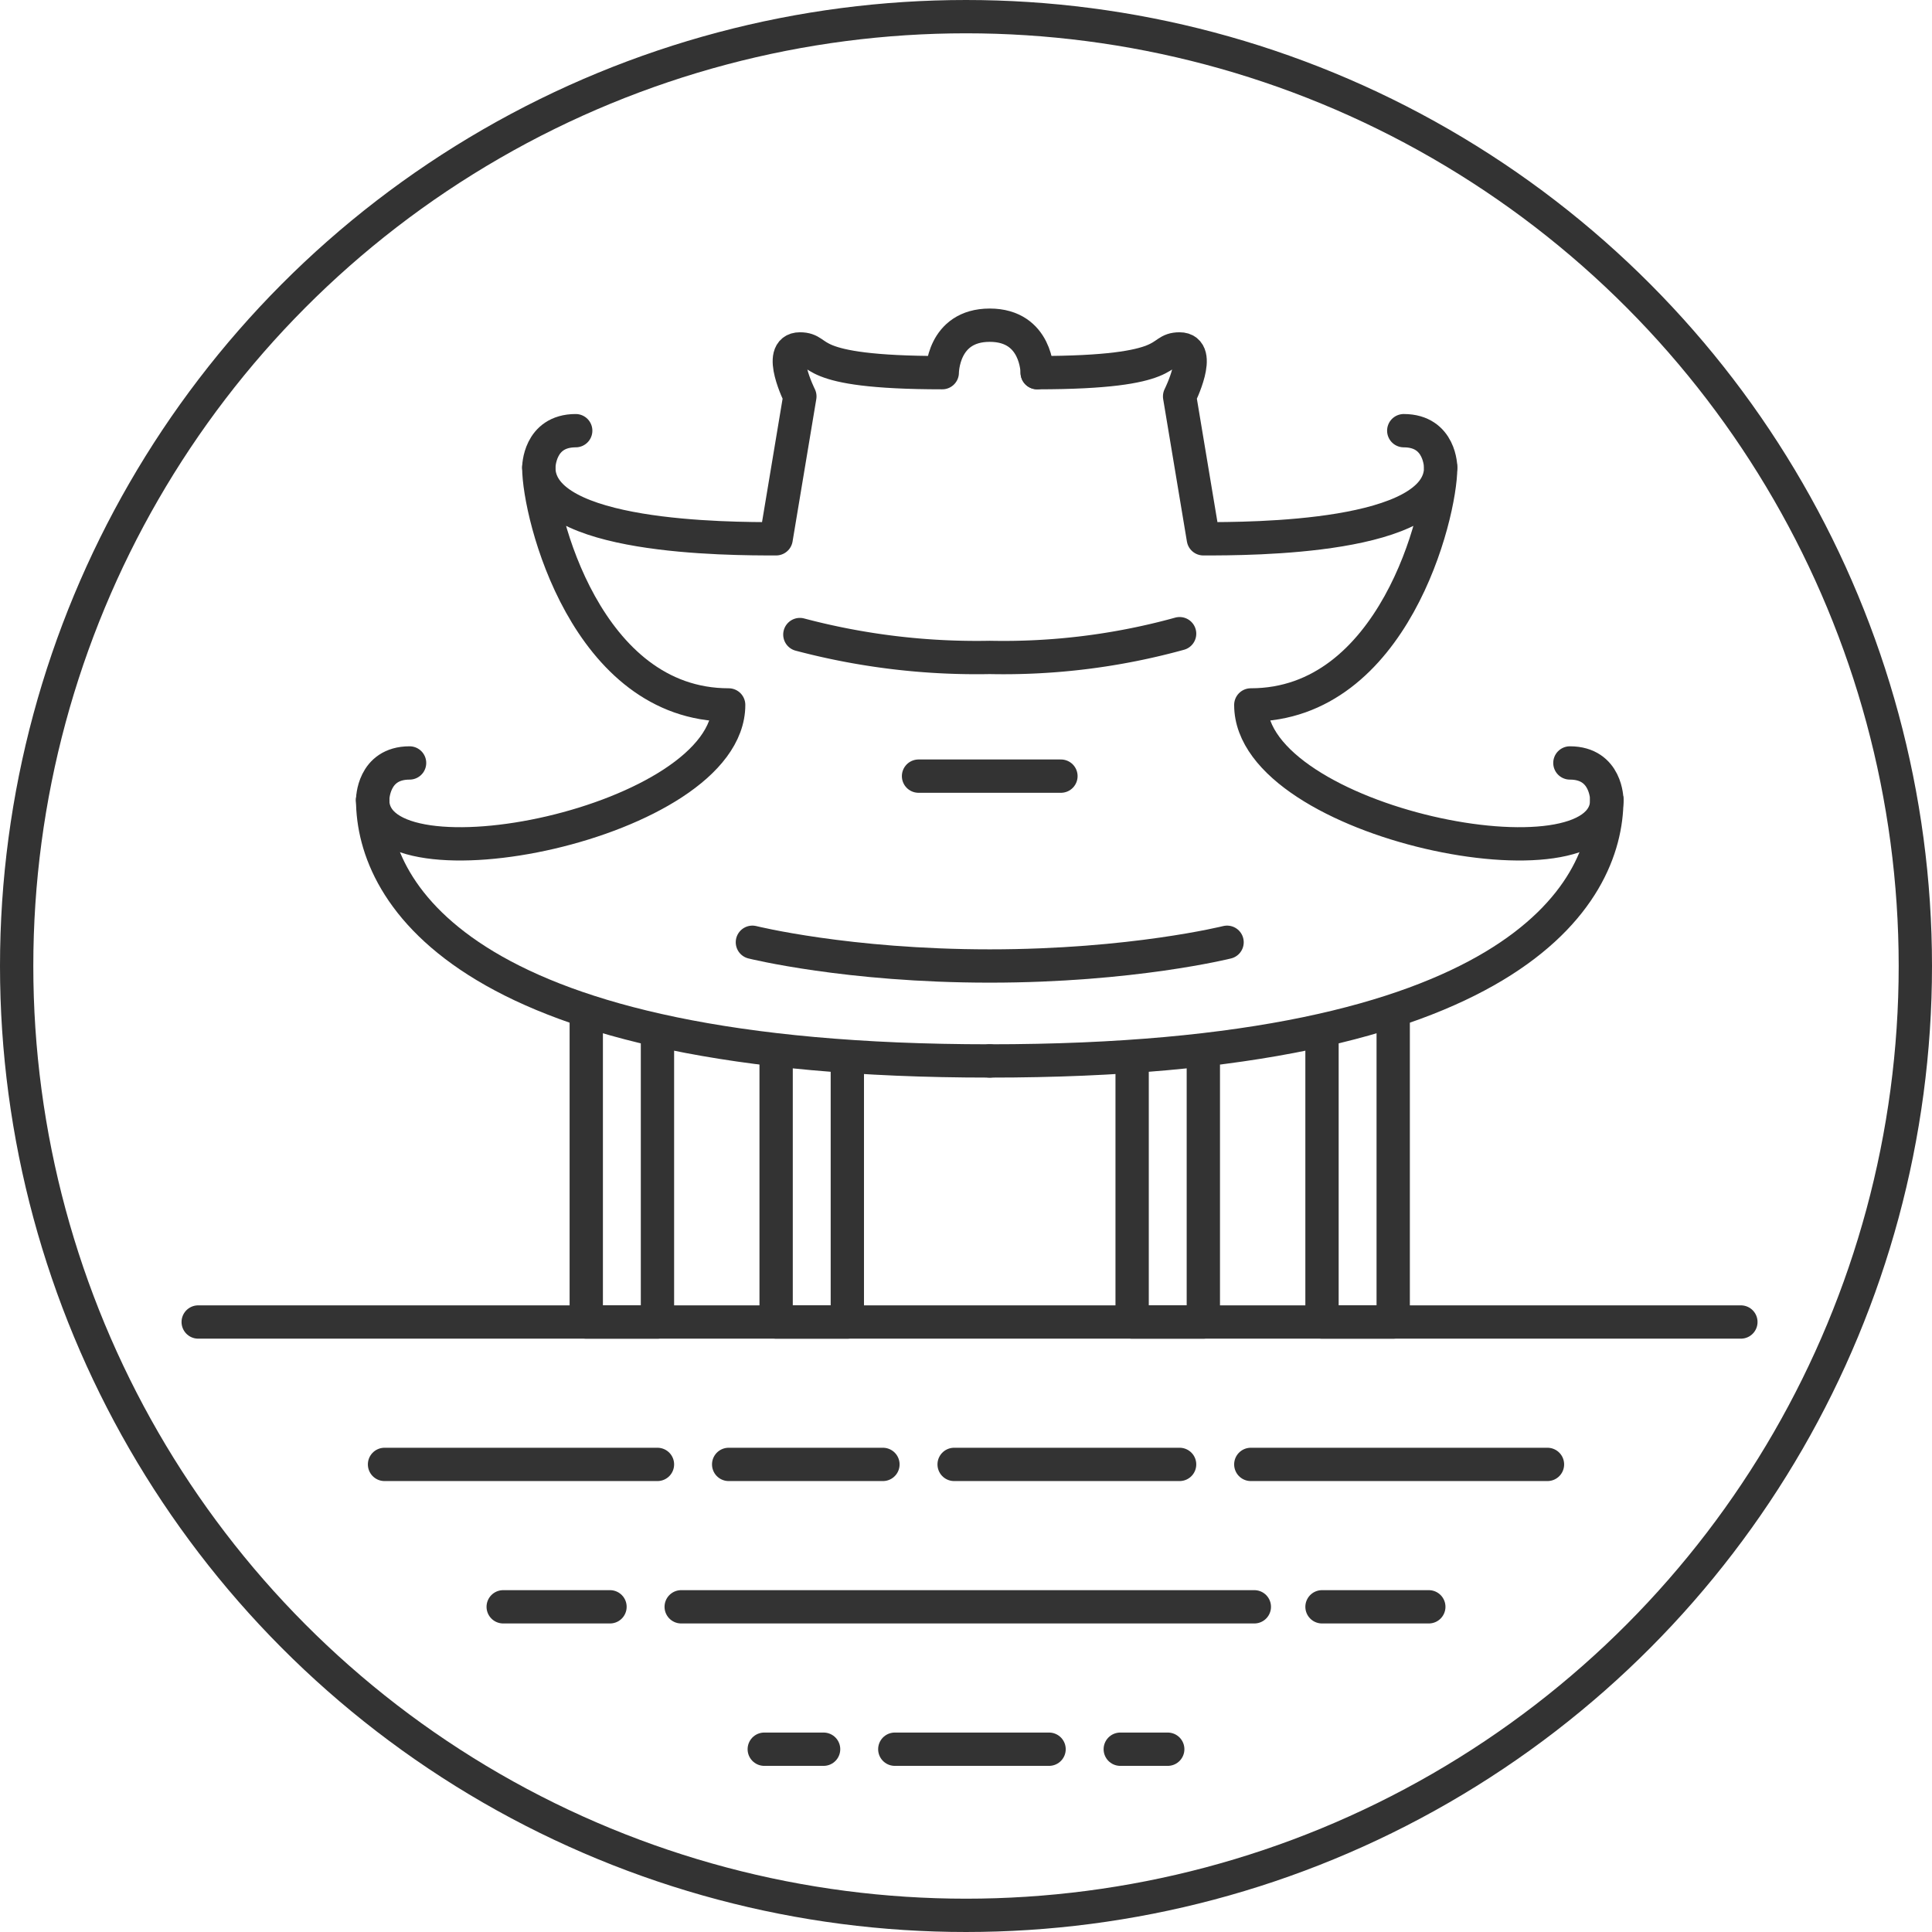 <svg xmlns="http://www.w3.org/2000/svg" width="232" height="232" viewBox="0 0 232 232">
  <g id="Group_43" data-name="Group 43" transform="translate(-3950 -810)">
    <circle id="Ellipse_8" data-name="Ellipse 8" cx="114" cy="114" r="114" transform="translate(3952 812)" stroke-width="4" stroke="#333" stroke-linecap="round" stroke-linejoin="round" fill="none"/>
    <g id="Group_43-2" data-name="Group 43">
      <path id="Path_152" data-name="Path 152" d="M4087.375,983" fill="none" stroke="#333" stroke-linecap="round" stroke-linejoin="round" stroke-width="4"/>
      <line id="Line_78" data-name="Line 78" x2="18.525" transform="translate(4037.5 985.85)" fill="none" stroke="#333" stroke-linecap="round" stroke-linejoin="round" stroke-width="4"/>
      <line id="Line_79" data-name="Line 79" x2="27.075" transform="translate(4064.575 985.85)" fill="none" stroke="#333" stroke-linecap="round" stroke-linejoin="round" stroke-width="4"/>
      <line id="Line_80" data-name="Line 80" x2="32.775" transform="translate(3996.175 985.85)" fill="none" stroke="#333" stroke-linecap="round" stroke-linejoin="round" stroke-width="4"/>
      <line id="Line_81" data-name="Line 81" x2="35.625" transform="translate(4100.2 985.85)" fill="none" stroke="#333" stroke-linecap="round" stroke-linejoin="round" stroke-width="4"/>
    </g>
    <g id="Group_44" data-name="Group 44">
      <line id="Line_82" data-name="Line 82" x2="68.824" transform="translate(4031.8 1002.95)" fill="none" stroke="#333" stroke-linecap="round" stroke-linejoin="round" stroke-width="4"/>
      <line id="Line_83" data-name="Line 83" x2="12.825" transform="translate(4010.425 1002.95)" fill="none" stroke="#333" stroke-linecap="round" stroke-linejoin="round" stroke-width="4"/>
      <line id="Line_84" data-name="Line 84" x2="12.825" transform="translate(4108.75 1002.95)" fill="none" stroke="#333" stroke-linecap="round" stroke-linejoin="round" stroke-width="4"/>
    </g>
    <g id="Group_45" data-name="Group 45">
      <line id="Line_85" data-name="Line 85" x2="7.125" transform="translate(4041.775 1020.05)" fill="none" stroke="#333" stroke-linecap="round" stroke-miterlimit="10" stroke-width="4"/>
      <line id="Line_86" data-name="Line 86" x2="18.525" transform="translate(4057.45 1020.05)" fill="none" stroke="#333" stroke-linecap="round" stroke-miterlimit="10" stroke-width="4"/>
      <line id="Line_87" data-name="Line 87" x2="5.7" transform="translate(4084.525 1020.05)" fill="none" stroke="#333" stroke-linecap="round" stroke-miterlimit="10" stroke-width="4"/>
    </g>
    <line id="Line_88" data-name="Line 88" x2="185.25" transform="translate(3973.8 968.75)" fill="none" stroke="#333" stroke-linecap="round" stroke-linejoin="round" stroke-width="4"/>
    <path id="Path_153" data-name="Path 153" d="M4142.95,906.05c0,11.4-42.75,2.85-42.75-11.4,17.1,0,22.8-22.8,22.8-28.5,0,8.55-22.8,8.55-28.5,8.55l-2.85-17.1s2.85-5.7,0-5.7,0,2.85-17.1,2.85" fill="none" stroke="#333" stroke-linecap="round" stroke-linejoin="round" stroke-width="4"/>
    <path id="Path_154" data-name="Path 154" d="M4074.55,854.75" fill="none" stroke="#333" stroke-linecap="round" stroke-linejoin="round" stroke-width="4"/>
    <path id="Path_155" data-name="Path 155" d="M4142.95,906.05c0,11.4-11.4,31.35-74.1,31.35" fill="none" stroke="#333" stroke-linecap="round" stroke-linejoin="round" stroke-width="4"/>
    <path id="Path_156" data-name="Path 156" d="M4028.95,934.55v34.2h-8.55V931.7" fill="none" stroke="#333" stroke-linecap="round" stroke-linejoin="round" stroke-width="4"/>
    <path id="Path_157" data-name="Path 157" d="M4051.75,937.4v31.35h-8.55V937.4" fill="none" stroke="#333" stroke-linecap="round" stroke-linejoin="round" stroke-width="4"/>
    <path id="Path_158" data-name="Path 158" d="M4108.75,934.55v34.2h8.55V931.7" fill="none" stroke="#333" stroke-linecap="round" stroke-linejoin="round" stroke-width="4"/>
    <path id="Path_159" data-name="Path 159" d="M4085.95,937.4v31.35h8.55V937.4" fill="none" stroke="#333" stroke-linecap="round" stroke-linejoin="round" stroke-width="4"/>
    <path id="Path_160" data-name="Path 160" d="M3994.75,906.05c0,11.4,42.75,2.85,42.75-11.4-17.1,0-22.8-22.8-22.8-28.5,0,8.55,22.8,8.55,28.5,8.55l2.85-17.1s-2.85-5.7,0-5.7,0,2.85,17.1,2.85c0,0,0-5.7,5.7-5.7s5.7,5.7,5.7,5.7" fill="none" stroke="#333" stroke-linecap="round" stroke-linejoin="round" stroke-width="4"/>
    <path id="Path_161" data-name="Path 161" d="M3994.75,906.05c0,11.4,11.4,31.35,74.1,31.35" fill="none" stroke="#333" stroke-linecap="round" stroke-linejoin="round" stroke-width="4"/>
    <path id="Path_162" data-name="Path 162" d="M3999.183,901.617c-4.433,0-4.433,4.433-4.433,4.433" fill="none" stroke="#333" stroke-linecap="round" stroke-linejoin="round" stroke-width="4"/>
    <path id="Path_163" data-name="Path 163" d="M4019.133,861.717c-4.433,0-4.433,4.433-4.433,4.433" fill="none" stroke="#333" stroke-linecap="round" stroke-linejoin="round" stroke-width="4"/>
    <line id="Line_89" data-name="Line 89" x2="17.1" transform="translate(4060.3 903.2)" fill="none" stroke="#333" stroke-linecap="round" stroke-linejoin="round" stroke-width="4"/>
    <path id="Path_164" data-name="Path 164" d="M4040.35,923.15s11.4,2.85,28.5,2.85,28.5-2.85,28.5-2.85" fill="none" stroke="#333" stroke-linecap="round" stroke-linejoin="round" stroke-width="4"/>
    <path id="Path_165" data-name="Path 165" d="M4123,866.15" fill="none" stroke="#333" stroke-linecap="round" stroke-linejoin="round" stroke-width="4"/>
    <path id="Path_166" data-name="Path 166" d="M4046.05,886.2a82.8,82.8,0,0,0,22.8,2.746,79.341,79.341,0,0,0,22.8-2.85" fill="none" stroke="#333" stroke-linecap="round" stroke-linejoin="round" stroke-width="4"/>
    <path id="Path_167" data-name="Path 167" d="M4014.7,866.15" fill="none" stroke="#333" stroke-linecap="round" stroke-linejoin="round" stroke-width="4"/>
    <path id="Path_168" data-name="Path 168" d="M4138.517,901.617c4.433,0,4.433,4.433,4.433,4.433" fill="none" stroke="#333" stroke-linecap="round" stroke-linejoin="round" stroke-width="4"/>
    <path id="Path_169" data-name="Path 169" d="M4118.567,861.717c4.433,0,4.433,4.433,4.433,4.433" fill="none" stroke="#333" stroke-linecap="round" stroke-linejoin="round" stroke-width="4"/>
  </g>
</svg>
